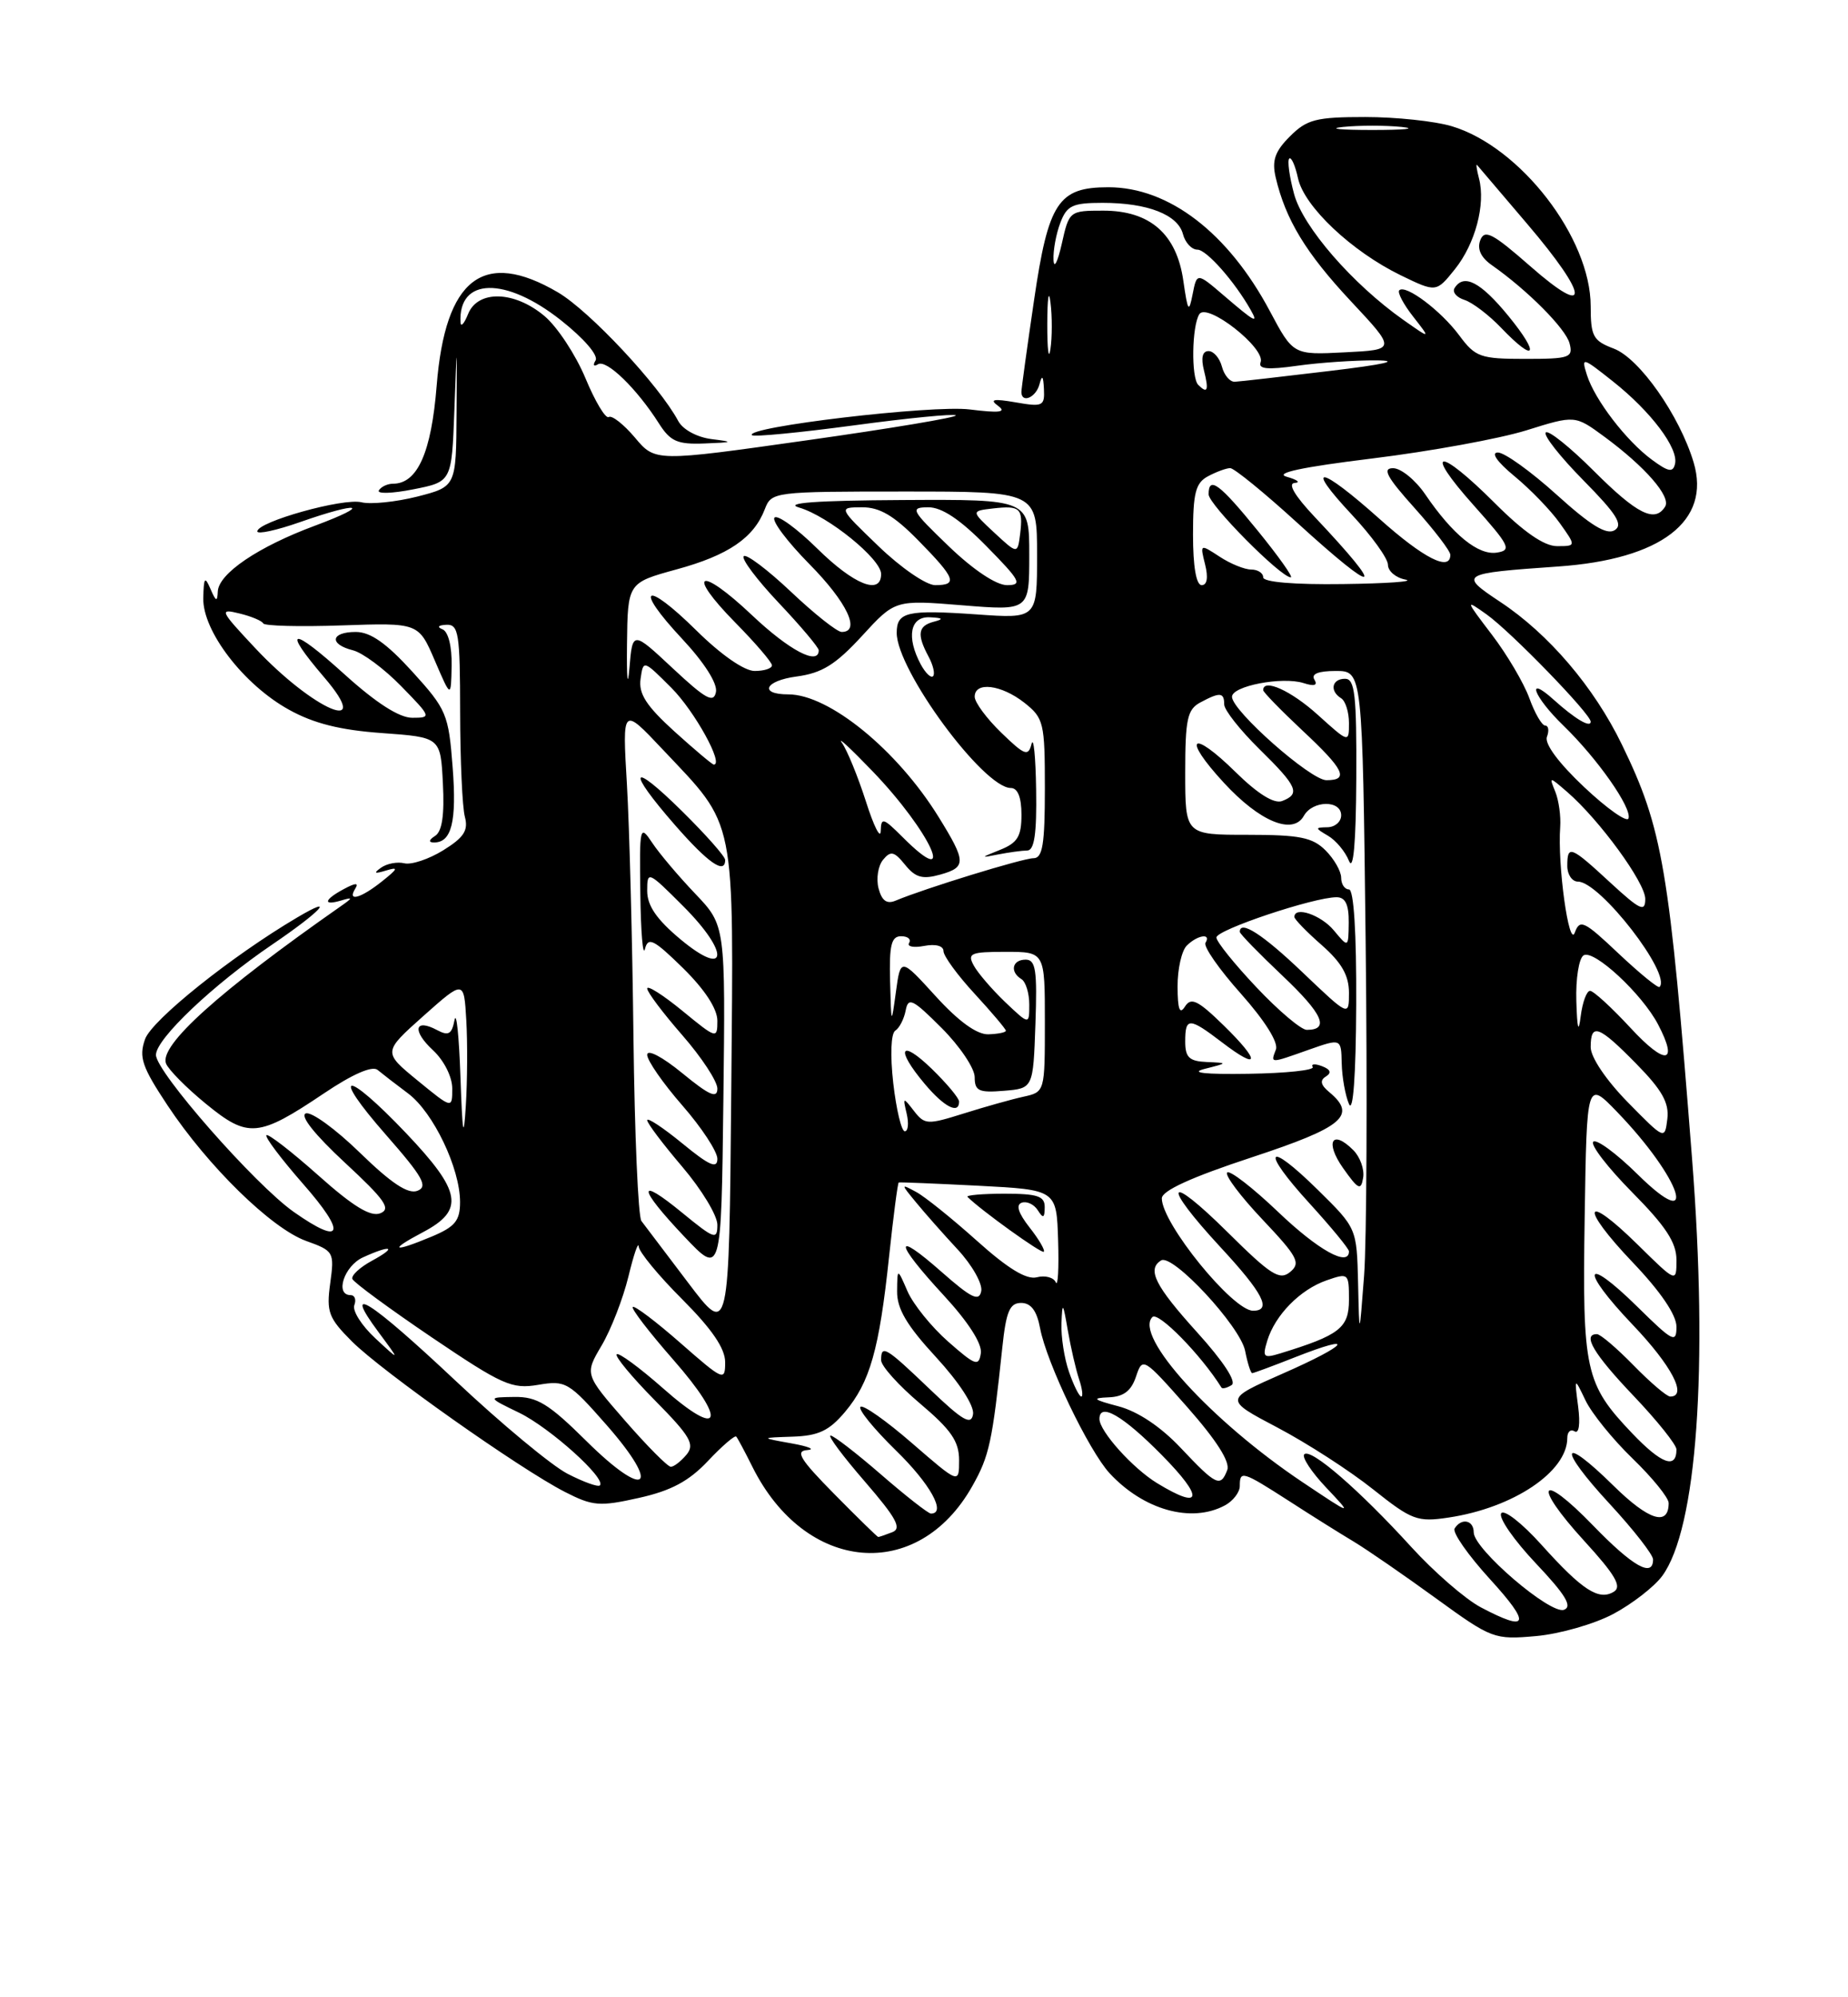 <?xml version="1.0" encoding="UTF-8" standalone="no"?>
<!DOCTYPE svg PUBLIC "-//W3C//DTD SVG 1.1//EN" "http://www.w3.org/Graphics/SVG/1.1/DTD/svg11.dtd" >
<svg xmlns="http://www.w3.org/2000/svg" xmlns:xlink="http://www.w3.org/1999/xlink" version="1.1" viewBox="0 0 237 256">
 <g >
 <path fill="currentColor"
d=" M 206.91 206.86 C 209.34 205.56 212.15 203.38 213.17 202.00 C 217.62 195.95 219.10 175.36 217.00 148.50 C 214.09 111.19 213.24 106.20 207.99 95.41 C 204.42 88.06 198.61 81.25 192.39 77.14 C 187.06 73.60 187.24 73.49 199.83 72.61 C 213.05 71.69 219.45 66.78 217.20 59.26 C 215.40 53.26 210.25 45.92 206.96 44.68 C 204.31 43.68 204.00 43.11 204.00 39.25 C 204.00 30.49 194.98 18.81 186.19 16.18 C 184.03 15.53 179.04 15.00 175.09 15.00 C 168.78 15.00 167.61 15.30 165.43 17.48 C 163.50 19.40 163.10 20.58 163.60 22.73 C 164.87 28.15 167.47 32.43 173.23 38.59 C 179.07 44.83 179.07 44.83 172.46 45.16 C 165.85 45.50 165.85 45.50 162.84 39.85 C 157.50 29.83 149.89 24.00 142.15 24.00 C 135.72 24.00 134.45 25.92 132.61 38.50 C 131.72 44.55 130.99 49.84 130.99 50.25 C 131.01 51.75 132.87 50.95 133.31 49.25 C 133.64 47.99 133.80 48.17 133.88 49.86 C 133.99 52.05 133.73 52.18 130.25 51.57 C 127.40 51.08 126.86 51.19 128.00 52.02 C 129.12 52.84 128.21 52.96 124.36 52.48 C 119.55 51.88 95.40 54.74 96.44 55.78 C 96.69 56.02 102.57 55.45 109.52 54.52 C 116.46 53.58 122.34 53.01 122.58 53.24 C 122.81 53.48 114.24 54.92 103.52 56.43 C 84.03 59.19 84.03 59.19 81.43 56.09 C 79.99 54.39 78.48 53.20 78.07 53.45 C 77.67 53.71 76.32 51.46 75.08 48.47 C 73.83 45.48 71.48 41.90 69.83 40.51 C 65.97 37.26 61.28 37.14 60.03 40.25 C 59.53 41.49 59.10 41.97 59.06 41.33 C 58.75 35.55 64.82 35.42 71.94 41.05 C 74.89 43.38 76.77 45.56 76.38 46.20 C 76.00 46.81 76.14 47.03 76.69 46.69 C 77.77 46.02 81.66 49.80 84.49 54.25 C 85.97 56.58 86.86 56.98 90.37 56.84 C 94.05 56.70 94.15 56.64 91.25 56.28 C 89.38 56.04 87.57 55.06 86.98 53.96 C 84.52 49.37 75.62 39.86 71.55 37.47 C 62.00 31.88 57.10 35.65 56.00 49.44 C 55.32 58.00 53.54 62.00 50.40 62.00 C 49.70 62.00 48.88 62.38 48.59 62.85 C 48.30 63.32 50.29 63.26 53.00 62.72 C 57.93 61.75 57.93 61.75 58.27 52.62 C 58.61 43.50 58.61 43.50 58.55 52.94 C 58.50 62.37 58.50 62.37 53.51 63.65 C 50.76 64.34 47.54 64.67 46.36 64.38 C 44.04 63.79 33.00 66.88 33.00 68.11 C 33.00 68.51 35.46 67.98 38.48 66.92 C 46.14 64.23 47.82 64.61 40.42 67.37 C 33.10 70.08 28.03 73.52 27.93 75.82 C 27.87 77.18 27.70 77.12 27.00 75.50 C 26.27 73.81 26.13 73.99 26.07 76.67 C 25.98 80.89 31.25 87.76 37.05 90.96 C 40.23 92.73 43.64 93.58 49.00 93.96 C 56.50 94.50 56.50 94.50 56.80 100.41 C 57.01 104.46 56.70 106.57 55.80 107.14 C 55.00 107.65 54.93 107.98 55.63 107.98 C 57.92 108.02 58.59 105.32 58.05 98.34 C 57.53 91.53 57.27 90.92 52.88 86.09 C 49.56 82.44 47.51 81.00 45.63 81.00 C 42.41 81.00 42.16 82.57 45.26 83.35 C 46.50 83.66 49.29 85.73 51.46 87.96 C 55.32 91.91 55.35 92.00 52.87 92.00 C 51.20 92.00 48.24 90.10 44.17 86.42 C 37.32 80.22 36.09 80.41 41.58 86.82 C 48.06 94.39 40.21 91.06 32.71 83.05 C 28.19 78.23 28.08 77.98 30.71 78.63 C 32.24 79.00 33.61 79.58 33.75 79.90 C 33.89 80.23 38.43 80.35 43.84 80.16 C 53.68 79.82 53.68 79.82 55.76 84.66 C 57.84 89.50 57.84 89.50 57.92 85.33 C 57.97 82.87 57.49 80.96 56.75 80.66 C 56.00 80.36 56.20 80.13 57.25 80.08 C 58.82 80.01 59.00 81.18 59.01 91.25 C 59.02 97.44 59.29 103.49 59.62 104.70 C 60.08 106.44 59.50 107.34 56.85 108.98 C 55.01 110.12 52.76 110.87 51.86 110.65 C 50.96 110.43 49.61 110.68 48.86 111.22 C 47.86 111.93 48.03 112.03 49.50 111.58 C 51.15 111.08 51.06 111.32 49.00 112.96 C 46.26 115.15 44.49 115.63 45.56 113.90 C 46.04 113.13 45.61 113.14 44.12 113.94 C 41.55 115.31 41.35 116.13 43.75 115.42 C 45.29 114.96 45.28 115.06 43.64 116.20 C 28.10 127.07 20.40 133.99 21.29 136.31 C 21.59 137.09 23.89 139.42 26.41 141.48 C 31.82 145.91 33.12 145.80 41.56 140.13 C 45.20 137.68 47.74 136.57 48.42 137.13 C 49.01 137.62 50.78 138.99 52.35 140.16 C 55.58 142.59 59.00 149.74 59.00 154.07 C 59.00 156.46 58.36 157.24 55.38 158.49 C 50.35 160.59 49.76 160.30 54.25 157.93 C 59.61 155.10 59.20 152.73 52.07 145.23 C 44.23 137.00 42.25 137.20 49.53 145.49 C 54.24 150.86 54.93 152.09 53.53 152.63 C 52.33 153.09 50.18 151.66 46.17 147.76 C 43.05 144.72 39.92 142.45 39.22 142.71 C 38.43 143.00 40.36 145.43 44.22 149.01 C 49.37 153.78 50.19 154.95 48.77 155.51 C 47.53 156.00 45.28 154.63 40.81 150.64 C 37.38 147.59 34.39 145.28 34.17 145.50 C 33.94 145.73 36.05 148.52 38.84 151.71 C 44.50 158.14 43.98 159.77 37.68 155.34 C 32.70 151.84 20.00 137.38 20.00 135.21 C 20.00 133.16 27.34 126.20 34.93 121.05 C 41.19 116.80 43.24 114.56 38.09 117.61 C 29.68 122.57 19.46 130.75 18.60 133.20 C 17.79 135.51 18.21 136.74 21.48 141.67 C 26.67 149.49 34.80 157.44 39.25 159.05 C 42.81 160.33 42.90 160.48 42.35 164.48 C 41.84 168.16 42.13 168.93 45.14 171.94 C 49.01 175.80 66.61 188.23 72.44 191.22 C 76.02 193.05 76.89 193.12 81.94 191.99 C 86.07 191.07 88.35 189.85 90.80 187.25 C 92.61 185.33 94.24 183.93 94.42 184.13 C 94.60 184.33 95.53 186.07 96.49 188.00 C 103.28 201.63 117.71 202.89 124.70 190.47 C 126.88 186.61 127.26 184.84 128.54 172.75 C 129.03 168.08 129.49 167.00 130.96 167.00 C 132.22 167.00 132.97 168.00 133.39 170.25 C 134.22 174.67 139.65 185.97 142.32 188.85 C 146.69 193.55 152.79 195.25 157.07 192.96 C 158.13 192.40 159.00 191.27 159.00 190.46 C 159.00 188.45 159.32 188.54 165.27 192.36 C 168.14 194.22 171.91 196.58 173.64 197.61 C 175.36 198.65 180.09 201.91 184.14 204.85 C 191.32 210.06 191.63 210.18 197.00 209.70 C 200.03 209.43 204.49 208.15 206.91 206.86 Z  M 189.90 206.01 C 187.92 204.96 183.92 201.49 181.01 198.30 C 174.36 191.00 168.10 185.57 167.27 186.40 C 166.92 186.74 168.18 188.66 170.07 190.66 C 173.50 194.29 173.50 194.29 167.01 189.95 C 155.30 182.11 145.39 171.21 147.79 168.81 C 148.54 168.06 154.04 173.67 156.65 177.85 C 156.77 178.04 157.36 177.90 157.95 177.53 C 158.62 177.12 156.89 174.48 153.52 170.76 C 148.12 164.79 147.07 162.69 148.91 161.55 C 150.38 160.65 159.04 169.97 159.68 173.13 C 159.99 174.71 160.40 176.00 160.59 176.00 C 160.77 176.00 163.25 175.08 166.09 173.96 C 174.12 170.80 172.96 172.35 164.52 176.05 C 156.98 179.37 156.98 179.37 163.84 182.98 C 167.62 184.97 173.12 188.52 176.08 190.88 C 181.07 194.85 181.77 195.11 185.77 194.51 C 194.08 193.27 201.00 188.63 201.00 184.31 C 201.00 183.52 201.42 183.14 201.94 183.46 C 202.50 183.81 202.68 182.50 202.39 180.27 C 201.90 176.50 201.90 176.50 203.34 179.50 C 204.13 181.15 206.85 184.51 209.39 186.96 C 211.92 189.41 214.00 191.97 214.00 192.65 C 214.00 195.68 211.44 194.87 206.93 190.43 C 200.09 183.70 199.72 185.50 206.45 192.77 C 209.50 196.07 212.00 199.27 212.00 199.88 C 212.00 202.25 209.41 200.79 204.33 195.55 C 197.45 188.44 196.43 190.13 203.17 197.50 C 207.15 201.85 208.03 203.36 206.98 204.01 C 205.05 205.20 202.93 203.83 197.69 198.00 C 195.19 195.22 192.87 193.41 192.52 193.97 C 192.17 194.54 194.17 197.42 196.97 200.38 C 200.77 204.40 201.69 205.91 200.58 206.33 C 198.85 206.99 189.00 198.55 189.00 196.41 C 189.00 194.83 187.42 194.51 186.55 195.91 C 186.24 196.42 188.29 199.34 191.09 202.41 C 196.40 208.22 196.05 209.26 189.90 206.01 Z  M 107.00 191.50 C 102.61 187.05 101.94 185.97 103.53 185.86 C 104.62 185.78 103.70 185.39 101.50 185.00 C 97.50 184.28 97.50 184.28 101.66 184.14 C 104.97 184.03 106.34 183.38 108.37 180.97 C 111.57 177.17 112.76 172.98 114.02 161.07 C 114.57 155.89 115.13 151.61 115.26 151.56 C 115.39 151.51 120.00 151.70 125.50 151.98 C 135.50 152.50 135.50 152.50 135.70 159.00 C 135.81 162.57 135.68 164.99 135.40 164.36 C 135.13 163.73 134.04 163.44 132.98 163.71 C 131.66 164.06 129.28 162.62 125.28 159.03 C 122.10 156.18 118.60 153.37 117.50 152.78 C 115.51 151.71 115.51 151.72 117.47 154.10 C 118.55 155.42 120.95 158.14 122.81 160.14 C 124.67 162.14 126.03 164.55 125.84 165.49 C 125.57 166.87 124.58 166.39 120.75 163.02 C 114.52 157.53 114.68 159.16 121.04 166.04 C 124.17 169.43 125.97 172.23 125.79 173.44 C 125.53 175.19 125.09 175.03 121.60 171.96 C 119.46 170.08 117.12 167.18 116.39 165.52 C 115.08 162.50 115.08 162.50 115.05 165.50 C 115.02 167.74 116.29 169.89 120.05 173.96 C 123.02 177.19 124.96 180.18 124.79 181.26 C 124.56 182.73 123.48 182.11 119.23 178.04 C 113.55 172.61 113.00 172.29 113.00 174.34 C 113.00 175.08 115.25 177.58 118.00 179.90 C 121.98 183.26 123.00 184.74 123.00 187.16 C 123.00 190.20 123.00 190.20 116.96 184.97 C 113.64 182.09 110.67 180.00 110.35 180.32 C 110.03 180.64 112.07 183.14 114.88 185.89 C 119.30 190.19 121.41 194.00 119.39 194.00 C 119.05 194.00 116.17 191.75 113.00 189.00 C 109.83 186.25 106.91 184.00 106.52 184.00 C 106.12 184.00 108.10 186.65 110.91 189.89 C 114.97 194.59 115.69 195.91 114.42 196.39 C 113.55 196.73 112.75 197.00 112.63 197.00 C 112.52 197.00 109.99 194.53 107.00 191.50 Z  M 132.04 157.33 C 130.59 155.48 130.25 154.42 131.04 154.15 C 131.70 153.93 132.62 154.37 133.10 155.13 C 133.78 156.21 133.97 156.13 133.98 154.75 C 134.00 153.31 133.09 153.00 128.83 153.00 C 125.99 153.00 123.85 153.19 124.08 153.41 C 125.81 155.13 133.57 160.71 133.86 160.44 C 134.06 160.26 133.24 158.85 132.04 157.33 Z  M 148.41 190.11 C 145.27 188.20 141.00 183.44 141.00 181.87 C 141.00 179.70 144.01 181.44 149.00 186.50 C 154.45 192.02 154.19 193.63 148.41 190.11 Z  M 72.79 188.90 C 70.75 187.85 64.29 182.49 58.45 177.00 C 47.39 166.60 43.77 164.32 48.55 170.75 C 51.33 174.50 51.33 174.50 48.14 171.54 C 46.38 169.91 45.17 168.00 45.44 167.29 C 45.71 166.58 45.50 166.00 44.97 166.00 C 42.91 166.00 44.13 162.26 46.55 161.16 C 50.21 159.49 51.01 159.80 47.69 161.60 C 46.14 162.44 45.02 163.49 45.19 163.93 C 45.36 164.37 49.96 167.75 55.40 171.43 C 64.42 177.52 65.64 178.07 69.01 177.50 C 72.56 176.90 72.94 177.13 77.82 182.68 C 84.89 190.75 82.89 192.31 75.21 184.71 C 70.37 179.92 68.88 179.01 65.97 179.05 C 62.50 179.10 62.50 179.10 66.59 181.08 C 70.55 183.01 77.81 189.54 76.93 190.39 C 76.69 190.62 74.83 189.95 72.79 188.90 Z  M 151.44 185.60 C 148.86 182.86 145.93 180.91 143.44 180.25 C 140.18 179.39 139.96 179.19 142.17 179.10 C 144.09 179.03 145.07 178.29 145.69 176.44 C 146.53 173.92 146.62 173.97 152.27 180.36 C 156.02 184.61 157.79 187.39 157.39 188.42 C 156.53 190.67 155.98 190.41 151.44 185.60 Z  M 80.14 182.07 C 74.98 176.14 74.98 176.14 77.16 172.45 C 78.36 170.42 79.90 166.45 80.59 163.63 C 81.27 160.81 81.87 159.07 81.91 159.77 C 81.96 160.47 84.47 163.52 87.50 166.54 C 91.30 170.35 93.00 172.83 93.00 174.60 C 93.00 177.07 92.78 176.97 87.27 172.14 C 84.12 169.38 81.37 167.30 81.15 167.52 C 80.93 167.73 83.26 170.76 86.32 174.25 C 93.34 182.24 92.53 184.57 85.03 177.94 C 82.02 175.29 79.34 173.32 79.09 173.58 C 78.83 173.84 81.03 176.49 83.97 179.47 C 88.54 184.09 89.14 185.13 88.04 186.45 C 87.33 187.30 86.43 188.00 86.03 188.00 C 85.63 188.00 82.98 185.33 80.14 182.07 Z  M 209.32 183.71 C 203.28 177.37 202.92 175.71 203.23 155.98 C 203.50 138.50 203.50 138.50 207.37 142.50 C 215.63 151.05 218.08 158.46 210.02 150.52 C 207.29 147.83 204.72 145.94 204.33 146.34 C 203.94 146.73 206.18 149.64 209.31 152.81 C 213.63 157.17 215.00 159.26 215.00 161.49 C 215.00 164.42 215.00 164.42 210.02 159.52 C 203.07 152.68 202.53 154.61 209.38 161.79 C 212.97 165.55 215.00 168.54 215.00 170.05 C 215.00 172.21 214.55 171.98 210.02 167.52 C 203.07 160.68 202.53 162.61 209.38 169.79 C 214.39 175.04 216.46 179.00 214.20 179.00 C 213.76 179.00 211.65 177.20 209.50 175.00 C 207.35 172.80 205.24 171.00 204.80 171.00 C 202.87 171.00 204.39 173.55 209.50 178.91 C 212.53 182.09 215.00 185.18 215.00 185.78 C 215.00 188.35 213.08 187.65 209.32 183.71 Z  M 137.10 175.85 C 136.49 174.12 136.06 171.31 136.13 169.60 C 136.24 166.81 136.32 166.90 136.94 170.50 C 137.32 172.70 137.97 175.51 138.38 176.75 C 138.80 177.99 138.92 179.00 138.67 179.00 C 138.41 179.00 137.70 177.58 137.10 175.85 Z  M 162.52 171.85 C 163.52 168.56 166.73 165.29 170.12 164.11 C 172.94 163.13 173.00 163.18 173.00 166.60 C 173.00 170.21 171.81 171.13 164.15 173.48 C 162.04 174.12 161.88 173.96 162.52 171.85 Z  M 88.26 164.42 C 85.38 160.61 82.68 157.05 82.26 156.50 C 81.84 155.95 81.39 145.38 81.24 133.00 C 81.10 120.62 80.72 106.02 80.40 100.53 C 79.81 90.57 79.81 90.57 84.96 96.03 C 94.51 106.15 94.09 104.08 93.78 139.92 C 93.50 171.34 93.50 171.34 88.26 164.42 Z  M 89.17 114.56 C 87.04 112.33 84.55 109.39 83.65 108.03 C 82.06 105.64 82.00 105.88 82.12 114.53 C 82.18 119.46 82.45 122.66 82.71 121.64 C 83.12 120.04 83.82 120.39 87.60 124.09 C 90.39 126.84 92.00 129.30 92.00 130.83 C 92.00 133.19 91.90 133.16 87.50 129.55 C 85.03 127.53 83.00 126.24 83.00 126.70 C 83.00 127.16 85.03 129.85 87.50 132.68 C 89.97 135.51 92.00 138.59 92.00 139.53 C 92.00 140.85 90.97 140.40 87.50 137.55 C 84.92 135.44 83.00 134.44 83.00 135.20 C 83.00 135.93 85.03 138.85 87.50 141.68 C 89.97 144.51 92.00 147.59 92.00 148.53 C 92.00 149.85 90.97 149.40 87.50 146.55 C 85.03 144.53 83.00 143.19 83.00 143.58 C 83.00 143.97 85.03 146.65 87.50 149.55 C 89.97 152.45 92.00 155.79 92.00 156.98 C 92.00 158.96 91.64 158.84 87.50 155.45 C 81.64 150.64 81.77 152.18 87.76 158.50 C 92.50 163.50 92.50 163.50 92.77 141.06 C 93.04 118.62 93.04 118.62 89.17 114.56 Z  M 93.00 110.22 C 93.00 109.78 90.53 106.99 87.50 104.00 C 80.83 97.41 80.25 98.53 86.58 105.77 C 90.82 110.62 93.00 112.13 93.00 110.22 Z  M 174.17 164.46 C 174.00 157.42 174.00 157.42 169.02 152.52 C 162.39 145.99 161.59 147.29 167.96 154.26 C 170.73 157.30 173.00 160.05 173.00 160.39 C 173.00 162.43 169.05 160.24 163.92 155.34 C 160.66 152.23 157.71 149.95 157.38 150.28 C 157.05 150.62 159.09 153.33 161.91 156.31 C 166.43 161.09 166.85 161.88 165.46 163.03 C 164.11 164.15 162.99 163.44 157.45 157.95 C 149.58 150.16 148.87 151.58 156.50 159.83 C 162.00 165.76 163.15 168.00 160.70 168.00 C 158.10 168.00 149.00 156.81 149.00 153.60 C 149.00 152.62 152.78 150.89 160.50 148.35 C 172.31 144.46 174.08 142.97 170.45 139.96 C 169.37 139.06 169.24 138.47 170.04 137.98 C 170.80 137.51 170.64 137.07 169.53 136.65 C 168.63 136.31 168.10 136.36 168.35 136.76 C 168.60 137.17 164.91 137.56 160.15 137.63 C 154.46 137.72 152.53 137.50 154.50 137.00 C 157.50 136.24 157.50 136.24 154.75 136.12 C 152.51 136.02 152.00 135.53 152.00 133.50 C 152.00 130.37 152.50 130.38 156.72 133.60 C 161.56 137.30 161.69 136.08 156.94 131.44 C 153.62 128.20 152.75 127.78 151.97 129.01 C 151.29 130.09 151.03 129.38 151.02 126.45 C 151.01 124.22 151.54 121.86 152.20 121.20 C 153.56 119.84 155.39 119.56 154.60 120.84 C 154.31 121.31 156.35 124.24 159.14 127.36 C 162.21 130.82 163.98 133.62 163.63 134.52 C 162.94 136.33 162.82 136.33 167.87 134.54 C 172.00 133.09 172.00 133.09 172.07 136.29 C 172.11 138.06 172.53 140.40 173.00 141.50 C 173.53 142.74 173.89 137.92 173.93 128.75 C 173.97 119.54 173.62 114.00 173.00 114.00 C 172.45 114.00 172.00 113.33 172.00 112.50 C 172.00 111.68 171.10 110.10 170.00 109.00 C 168.33 107.33 166.67 107.00 160.00 107.00 C 152.00 107.00 152.00 107.00 152.00 99.04 C 152.00 92.18 152.27 90.93 153.93 90.04 C 156.46 88.68 157.00 88.73 157.00 90.29 C 157.00 91.00 159.03 93.57 161.50 96.00 C 166.40 100.81 166.81 101.75 164.43 102.67 C 163.40 103.06 161.31 101.76 158.45 98.95 C 152.76 93.36 151.55 94.47 156.95 100.32 C 161.55 105.32 165.82 107.08 167.22 104.56 C 168.34 102.57 172.00 102.52 172.00 104.50 C 172.00 105.33 171.21 106.01 170.25 106.03 C 168.62 106.06 168.63 106.13 170.31 107.12 C 171.31 107.70 172.52 109.14 173.00 110.34 C 173.57 111.75 173.90 108.06 173.94 99.75 C 173.99 89.06 173.76 87.00 172.50 87.00 C 170.80 87.00 170.49 88.57 172.00 89.50 C 172.55 89.84 173.00 91.27 173.00 92.68 C 173.00 95.23 173.00 95.23 169.00 91.62 C 165.57 88.52 162.00 86.91 162.00 88.46 C 162.00 88.71 164.25 91.02 167.00 93.60 C 172.40 98.64 173.06 100.00 170.11 100.00 C 168.08 100.00 158.00 91.10 158.00 89.31 C 158.00 87.92 164.44 86.69 167.17 87.55 C 168.56 88.00 169.02 87.85 168.57 87.11 C 168.12 86.38 169.06 86.00 171.31 86.00 C 174.73 86.00 174.73 86.00 175.14 120.75 C 175.36 139.86 175.27 159.10 174.94 163.50 C 174.33 171.50 174.33 171.50 174.17 164.46 Z  M 173.56 147.42 C 170.84 144.69 169.88 146.36 172.24 149.71 C 174.20 152.48 174.54 152.65 174.82 150.95 C 175.00 149.88 174.43 148.29 173.56 147.42 Z  M 59.05 138.00 C 58.87 132.78 58.53 129.51 58.29 130.75 C 57.94 132.56 57.52 132.81 56.06 132.03 C 53.16 130.48 52.82 132.10 55.52 134.60 C 56.94 135.92 58.00 138.02 58.00 139.52 C 58.00 142.13 58.00 142.13 53.55 138.49 C 49.11 134.85 49.11 134.85 54.30 130.22 C 59.50 125.60 59.50 125.60 59.80 130.76 C 59.97 133.60 59.94 138.53 59.74 141.71 C 59.46 146.24 59.31 145.43 59.05 138.00 Z  M 208.75 141.27 C 205.97 138.43 204.00 135.51 204.00 134.22 C 204.00 131.05 205.02 131.43 209.87 136.37 C 213.16 139.72 214.08 141.36 213.83 143.42 C 213.50 146.10 213.49 146.09 208.75 141.27 Z  M 114.56 138.85 C 114.15 135.23 114.26 132.45 114.82 132.10 C 115.34 131.77 115.94 130.61 116.15 129.51 C 116.48 127.77 117.04 128.04 120.76 131.76 C 123.09 134.09 125.00 136.93 125.00 138.06 C 125.00 139.83 125.53 140.08 128.75 139.81 C 132.50 139.50 132.50 139.50 132.79 131.25 C 133.03 124.36 132.83 123.00 131.54 123.00 C 129.81 123.00 129.47 124.56 131.00 125.50 C 131.55 125.84 132.00 127.30 132.00 128.75 C 132.00 131.37 132.00 131.37 128.91 128.44 C 127.22 126.82 125.40 124.71 124.88 123.75 C 124.03 122.19 124.47 122.00 128.96 122.00 C 134.00 122.00 134.00 122.00 134.00 130.98 C 134.00 139.96 134.00 139.96 131.25 140.57 C 129.74 140.90 126.29 141.87 123.59 142.72 C 118.94 144.18 118.59 144.17 117.21 142.39 C 115.81 140.58 115.77 140.60 116.28 142.75 C 116.57 143.99 116.46 145.00 116.04 145.00 C 115.61 145.00 114.95 142.23 114.56 138.85 Z  M 123.00 141.20 C 123.00 140.75 121.42 138.87 119.50 137.00 C 115.43 133.06 114.79 134.41 118.59 138.92 C 121.08 141.89 123.00 142.87 123.00 141.20 Z  M 209.11 131.75 C 206.69 129.14 204.36 127.00 203.92 127.00 C 203.48 127.00 202.95 128.46 202.72 130.25 C 202.44 132.51 202.27 131.91 202.16 128.31 C 202.07 125.45 202.49 122.82 203.09 122.45 C 204.39 121.64 210.59 127.38 212.65 131.32 C 215.30 136.39 213.59 136.60 209.11 131.75 Z  M 120.00 127.69 C 115.50 122.75 115.50 122.75 114.90 127.12 C 114.31 131.45 114.30 131.44 114.15 125.75 C 114.03 121.14 114.31 120.00 115.56 120.00 C 116.42 120.00 116.88 120.38 116.59 120.86 C 116.30 121.33 117.17 121.50 118.53 121.24 C 119.99 120.96 121.00 121.23 121.00 121.91 C 121.00 122.53 122.80 125.00 125.00 127.38 C 127.20 129.77 129.00 131.90 129.00 132.11 C 129.00 132.33 127.99 132.53 126.75 132.57 C 125.28 132.61 122.94 130.92 120.00 127.69 Z  M 161.15 126.56 C 158.32 123.57 156.00 120.69 156.00 120.16 C 156.00 119.18 168.49 115.00 171.41 115.00 C 172.54 115.00 172.99 115.93 172.97 118.25 C 172.93 121.50 172.93 121.50 171.06 119.25 C 169.40 117.26 166.00 116.11 166.00 117.53 C 166.00 117.82 167.57 119.44 169.50 121.13 C 172.06 123.38 173.00 125.02 173.00 127.26 C 173.00 130.30 173.00 130.30 167.07 124.65 C 161.95 119.76 159.00 117.86 159.00 119.44 C 159.00 119.69 161.47 122.22 164.48 125.07 C 169.65 129.96 170.56 132.00 167.59 132.00 C 166.87 132.00 163.97 129.55 161.15 126.56 Z  M 207.58 122.22 C 203.14 118.02 202.61 117.77 201.96 119.54 C 201.22 121.59 199.73 110.84 200.09 106.00 C 200.19 104.62 199.91 102.60 199.47 101.50 C 198.66 99.50 198.66 99.50 200.98 101.50 C 205.12 105.08 211.00 113.13 211.00 115.22 C 211.00 116.96 210.34 116.65 206.52 113.13 C 201.41 108.41 201.00 108.25 201.00 111.00 C 201.00 112.10 201.62 113.00 202.37 113.00 C 205.19 113.00 214.42 124.91 212.83 126.50 C 212.64 126.69 210.28 124.76 207.58 122.22 Z  M 112.67 113.86 C 112.35 112.62 112.61 110.97 113.25 110.20 C 114.23 109.01 114.68 109.12 116.08 110.85 C 117.41 112.49 118.31 112.74 120.62 112.09 C 123.94 111.15 123.92 110.44 120.37 104.71 C 115.06 96.12 106.32 89.00 101.10 89.00 C 97.28 89.00 98.08 87.25 102.16 86.71 C 105.43 86.27 107.16 85.19 110.54 81.52 C 114.79 76.88 114.79 76.88 123.40 77.58 C 132.00 78.28 132.00 78.28 132.00 71.14 C 132.00 64.00 132.00 64.00 115.75 64.09 C 104.65 64.15 100.45 64.46 102.50 65.06 C 106.22 66.15 113.00 71.65 113.00 73.57 C 113.00 76.34 109.52 74.95 104.81 70.31 C 102.19 67.73 99.72 65.94 99.33 66.34 C 98.94 66.73 100.95 69.41 103.81 72.31 C 108.63 77.19 110.44 81.00 107.94 81.00 C 107.36 81.00 104.43 78.68 101.43 75.84 C 98.43 73.01 95.71 70.96 95.38 71.29 C 95.05 71.62 97.08 74.32 99.89 77.29 C 102.70 80.26 105.00 82.99 105.00 83.35 C 105.00 85.36 101.21 83.36 96.43 78.84 C 89.68 72.46 87.88 73.28 94.31 79.81 C 96.89 82.43 99.00 84.89 99.00 85.28 C 99.00 85.68 98.00 86.00 96.78 86.00 C 95.45 86.00 92.46 83.92 89.31 80.81 C 82.68 74.27 81.19 75.15 87.48 81.88 C 90.32 84.92 92.03 87.60 91.82 88.69 C 91.53 90.17 90.52 89.62 86.29 85.67 C 81.12 80.84 81.12 80.84 80.72 85.67 C 80.49 88.33 80.36 86.94 80.41 82.60 C 80.50 74.70 80.50 74.70 86.77 72.98 C 93.41 71.17 96.68 68.94 98.09 65.25 C 98.94 63.04 99.24 63.00 115.98 63.00 C 133.00 63.00 133.00 63.00 133.00 71.15 C 133.00 79.30 133.00 79.30 125.25 78.75 C 116.32 78.13 115.00 78.43 115.00 81.12 C 115.00 85.89 126.13 101.00 129.64 101.00 C 130.52 101.00 131.00 102.20 131.00 104.42 C 131.00 107.21 130.50 108.03 128.25 108.93 C 125.72 109.94 125.70 109.98 128.00 109.52 C 129.38 109.25 131.06 109.02 131.75 109.01 C 132.65 109.00 132.97 106.84 132.88 101.25 C 132.82 96.99 132.55 94.33 132.29 95.36 C 131.87 96.99 131.42 96.83 128.41 93.91 C 126.53 92.09 125.00 90.02 125.00 89.30 C 125.00 87.33 128.40 87.74 131.37 90.07 C 133.86 92.04 134.00 92.62 134.00 101.07 C 134.00 108.24 133.71 110.00 132.54 110.00 C 131.18 110.00 118.54 113.89 114.88 115.43 C 113.73 115.92 113.09 115.46 112.67 113.86 Z  M 115.73 107.27 C 113.25 104.80 113.00 104.73 112.95 106.52 C 112.92 107.61 112.06 105.90 111.05 102.72 C 110.03 99.55 108.65 96.17 107.98 95.22 C 107.31 94.28 109.07 95.91 111.90 98.85 C 119.37 106.61 122.95 114.50 115.73 107.27 Z  M 203.17 100.89 C 199.89 97.80 198.05 95.32 198.39 94.44 C 198.69 93.65 198.59 93.00 198.17 93.00 C 197.75 93.00 196.83 91.42 196.13 89.48 C 195.43 87.55 193.27 83.89 191.33 81.35 C 187.90 76.85 187.88 76.78 190.65 78.75 C 193.78 80.98 204.00 91.51 204.00 92.50 C 204.00 93.34 201.98 92.14 199.25 89.68 C 195.59 86.38 196.69 89.31 200.50 93.00 C 204.87 97.23 209.31 103.57 208.85 104.90 C 208.66 105.45 206.10 103.65 203.17 100.89 Z  M 86.49 93.75 C 82.88 90.47 81.88 88.92 82.15 87.02 C 82.50 84.56 82.50 84.56 86.12 88.18 C 89.08 91.15 92.87 98.00 91.54 98.00 C 91.35 98.00 89.08 96.09 86.49 93.75 Z  M 118.08 85.15 C 116.21 81.65 116.72 78.99 119.25 79.12 C 120.94 79.20 121.07 79.35 119.75 79.69 C 117.73 80.22 117.56 81.32 119.08 84.15 C 119.68 85.26 119.94 86.40 119.66 86.67 C 119.39 86.95 118.68 86.26 118.08 85.15 Z  M 112.68 70.02 C 107.50 65.04 107.50 65.04 110.54 65.02 C 112.82 65.01 114.64 66.08 117.79 69.29 C 122.55 74.14 122.87 75.00 119.93 75.00 C 118.78 75.00 115.52 72.76 112.68 70.02 Z  M 121.68 70.02 C 116.84 65.37 116.67 65.04 119.04 65.02 C 120.78 65.01 123.13 66.57 126.50 70.00 C 130.87 74.44 131.17 75.00 129.14 75.00 C 127.76 75.00 124.81 73.03 121.68 70.02 Z  M 153.00 68.54 C 153.00 63.17 153.33 61.89 154.93 61.04 C 156.00 60.47 157.28 60.00 157.77 60.00 C 158.27 60.00 162.14 63.15 166.36 67.00 C 176.84 76.55 177.97 76.17 168.60 66.25 C 166.05 63.55 165.11 61.96 166.04 61.90 C 166.84 61.85 166.38 61.49 165.02 61.11 C 163.35 60.64 166.96 59.87 176.02 58.76 C 183.43 57.85 192.31 56.23 195.75 55.16 C 201.99 53.21 201.99 53.21 205.75 55.97 C 210.99 59.83 214.33 63.66 213.55 64.93 C 212.24 67.05 209.96 65.91 204.45 60.41 C 201.37 57.33 198.58 55.09 198.24 55.43 C 197.90 55.77 200.07 58.53 203.06 61.56 C 207.34 65.90 208.20 67.26 207.07 67.96 C 206.04 68.60 203.98 67.34 199.65 63.42 C 196.35 60.44 192.96 58.00 192.10 58.00 C 191.16 58.00 192.00 59.20 194.23 61.04 C 196.26 62.71 198.87 65.41 200.03 67.04 C 202.14 70.00 202.14 70.00 199.68 70.00 C 198.03 70.00 195.40 68.18 191.72 64.50 C 184.46 57.24 182.43 57.42 188.98 64.75 C 193.62 69.95 193.91 70.53 191.96 70.83 C 189.58 71.20 186.30 68.53 182.78 63.36 C 181.52 61.52 179.67 60.01 178.66 60.01 C 177.23 60.00 177.85 61.15 181.41 65.11 C 183.93 67.92 186.00 70.62 186.00 71.11 C 186.00 73.30 182.60 71.58 176.91 66.50 C 169.24 59.65 167.17 59.34 173.36 65.96 C 175.91 68.68 178.00 71.58 178.00 72.39 C 178.00 73.20 179.01 74.06 180.25 74.29 C 181.49 74.53 177.89 74.79 172.25 74.86 C 165.99 74.95 162.00 74.61 162.00 74.00 C 162.00 73.45 161.31 73.00 160.46 73.00 C 159.62 73.00 157.79 72.26 156.41 71.35 C 153.90 69.71 153.89 69.71 154.55 72.35 C 154.97 74.02 154.81 75.00 154.11 75.00 C 153.41 75.00 153.00 72.60 153.00 68.54 Z  M 161.33 68.06 C 156.40 61.99 155.00 60.95 155.00 63.36 C 155.00 64.67 164.25 74.00 165.54 74.00 C 165.88 74.00 163.99 71.33 161.33 68.06 Z  M 127.51 68.27 C 124.53 65.50 124.53 65.50 127.35 65.17 C 130.84 64.77 131.23 65.14 130.83 68.43 C 130.50 71.04 130.50 71.04 127.51 68.27 Z  M 211.87 58.94 C 208.57 56.52 204.53 51.25 203.52 48.07 C 202.78 45.72 202.90 45.75 206.86 48.89 C 211.72 52.74 215.27 57.45 214.82 59.44 C 214.56 60.59 213.99 60.50 211.87 58.94 Z  M 153.67 49.33 C 152.75 48.41 152.85 41.78 153.81 40.27 C 154.80 38.72 162.35 44.65 161.67 46.43 C 161.33 47.30 162.56 47.42 166.36 46.88 C 169.18 46.48 173.75 46.17 176.50 46.19 C 179.71 46.22 177.55 46.71 170.50 47.55 C 164.45 48.28 158.99 48.90 158.37 48.93 C 157.74 48.97 157.00 48.10 156.71 47.00 C 156.42 45.90 155.65 45.00 154.99 45.00 C 154.20 45.00 154.00 45.87 154.41 47.50 C 155.05 50.05 154.86 50.52 153.67 49.33 Z  M 134.31 41.50 C 134.32 38.20 134.50 36.97 134.72 38.77 C 134.95 40.57 134.94 43.27 134.71 44.77 C 134.49 46.27 134.30 44.80 134.31 41.50 Z  M 187.16 43.01 C 184.81 39.83 180.26 36.41 179.45 37.21 C 179.19 37.48 179.99 39.00 181.24 40.59 C 183.50 43.48 183.50 43.48 180.00 41.02 C 173.47 36.42 167.10 29.10 165.96 24.86 C 165.36 22.63 165.08 20.59 165.34 20.33 C 165.60 20.07 166.11 21.21 166.47 22.87 C 167.27 26.49 173.35 32.22 179.63 35.28 C 184.19 37.49 184.19 37.49 186.59 34.50 C 189.20 31.24 190.54 26.19 189.68 22.89 C 189.38 21.74 189.27 20.96 189.43 21.15 C 189.59 21.34 192.48 24.74 195.86 28.70 C 203.82 38.03 204.03 40.95 196.25 34.12 C 191.42 29.89 190.39 29.35 189.84 30.79 C 189.41 31.92 189.92 33.01 191.34 34.00 C 195.89 37.19 200.80 42.12 201.29 44.01 C 201.77 45.84 201.31 46.00 195.59 46.00 C 189.85 46.00 189.21 45.77 187.16 43.01 Z  M 193.45 40.50 C 189.87 36.13 187.72 35.02 186.54 36.93 C 186.23 37.44 186.80 38.12 187.81 38.44 C 188.82 38.76 190.94 40.37 192.51 42.01 C 196.92 46.62 197.58 45.55 193.45 40.50 Z  M 157.00 37.92 C 153.50 34.92 153.50 34.92 152.95 37.71 C 152.47 40.16 152.33 39.95 151.76 36.00 C 150.91 30.00 147.49 27.00 141.50 27.00 C 137.16 27.00 137.11 27.04 136.17 31.25 C 135.64 33.59 135.17 34.52 135.11 33.32 C 135.05 32.11 135.44 29.98 135.98 28.57 C 136.82 26.34 137.54 26.00 141.41 26.00 C 147.17 26.00 151.06 27.51 151.71 30.01 C 152.00 31.11 152.83 32.00 153.57 32.00 C 154.73 32.00 158.34 36.08 160.41 39.75 C 161.43 41.55 160.92 41.28 157.00 37.92 Z  M 172.25 16.27 C 174.31 16.06 177.69 16.06 179.75 16.27 C 181.81 16.49 180.12 16.66 176.00 16.66 C 171.88 16.66 170.19 16.49 172.25 16.27 Z  M 87.25 120.38 C 84.21 117.84 83.00 116.08 83.00 114.18 C 83.00 111.59 83.11 111.64 87.60 116.13 C 93.64 122.16 93.36 125.47 87.25 120.38 Z "/>
</g>
</svg>